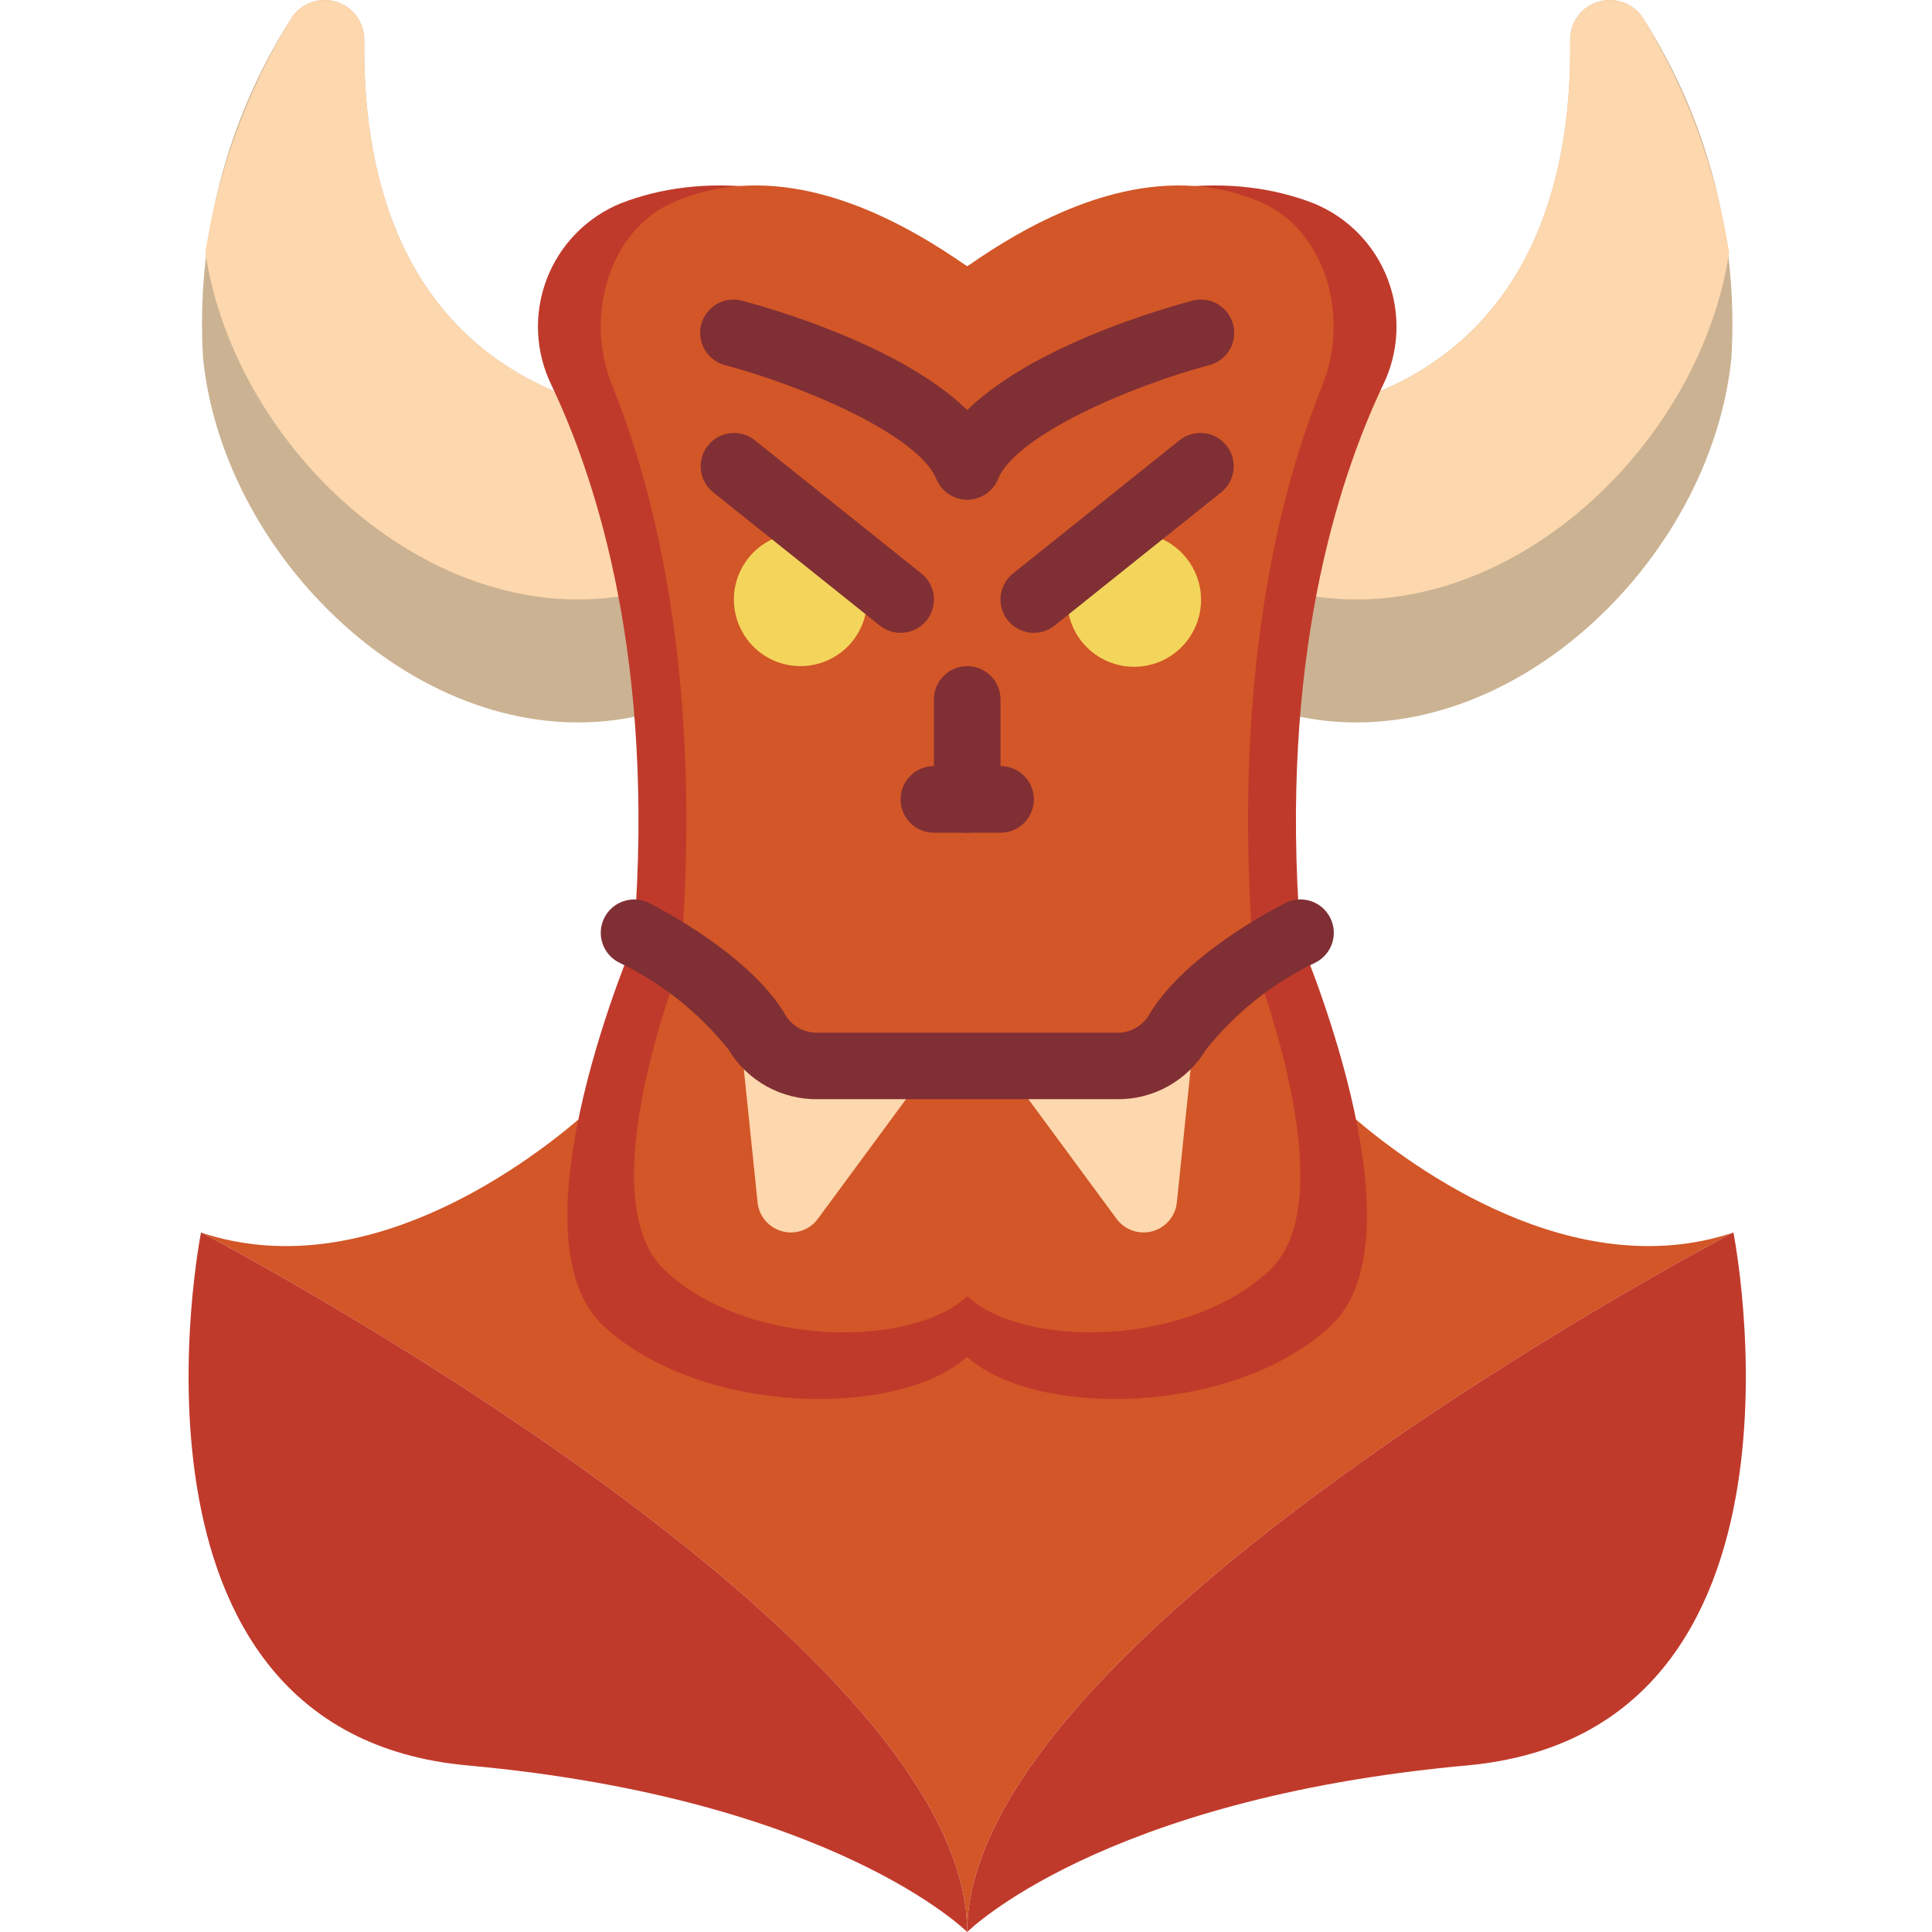 <svg height="511pt" viewBox="-49 0 511 511.974" width="511pt" xmlns="http://www.w3.org/2000/svg"><path d="m316.195 103.699c42.723-18.184 50.848-61 50.406-93.043-.074-4.785 3.098-9.012 7.711-10.281 4.613-1.266 9.504.746 11.883 4.895 16.938 26.695 25.031 58.047 23.129 89.602-5.473 54.289-59.938 106.109-114.316 95.074h-176.375c-54.379 11.035-108.844-40.785-114.316-95.074-1.902-31.555 6.191-62.906 23.129-89.602 2.383-4.148 7.27-6.16 11.883-4.895 4.613 1.27 7.785 5.496 7.715 10.281-.441 32.043 7.68 74.859 50.402 93.043zm0 0" fill="#cbb292"/><path d="m408.707 66.887v.176c-8.031 52.527-60.91 100.988-113.699 90.309h-176.375c-52.789 10.68-105.668-37.781-113.699-90.309v-.176c3.383-21.816 11.031-42.754 22.512-61.617 2.156-3.742 6.387-5.785 10.66-5.141 4.273.645 7.715 3.84 8.672 8.055.184.812.273 1.641.266 2.473-.441 32.043 7.68 74.859 50.402 93.043h218.75c42.723-18.184 50.848-61 50.406-93.043-.012-.832.078-1.66.262-2.473.957-4.215 4.398-7.41 8.672-8.055 4.273-.645 8.508 1.398 10.66 5.141 11.48 18.863 19.129 39.801 22.512 61.617zm0 0" fill="#fdd7ad"/><path d="m409.68 326.684c-6.094 3.176-202.684 106.988-202.859 185.203-.176-78.215-196.766-182.027-202.859-185.203 42.375 13.949 84.66-17.125 99.84-30.016h206.039c15.184 12.891 57.465 43.965 99.84 30.016zm0 0" fill="#d25627"/><path d="m294.258 247.148s34.965 80.285 8.738 104.367c-26.227 24.082-78.688 24.082-96.219 8.023-17.488 16.059-69.949 16.059-96.176-8.023-26.227-24.082 8.824-104.367 8.824-104.367zm0 0" fill="#c03a2b"/><path d="m279.684 247.148s29.133 68.855 7.281 89.457c-21.848 20.605-65.57 20.641-80.145 6.875-14.574 13.766-58.262 13.766-80.145-6.875-21.883-20.641 7.281-89.457 7.281-89.457zm0 0" fill="#d25627"/><path d="m206.82 282.457h-39.449c-6.555.164-12.703-3.172-16.137-8.758-8.176-14.301-32.691-26.551-32.691-26.551 5.52-71.742-9.664-119.332-21.82-144.934-4.355-8.809-4.84-19.035-1.34-28.223 3.496-9.184 10.668-16.492 19.781-20.168 19.922-7.656 49.848-8.316 91.656 16.77 41.809-25.086 71.734-24.426 91.656-16.77 9.121 3.676 16.293 10.988 19.793 20.176s3.012 19.422-1.352 28.234c-12.109 25.582-27.34 73.172-21.82 144.914 0 0-24.516 12.25-32.664 26.551-3.438 5.594-9.598 8.93-16.164 8.758zm0 0" fill="#c03a2b"/><path d="m206.82 282.457h-33.703c-5.898-.023-11.262-3.426-13.789-8.758-7.09-10.922-16.656-20.02-27.922-26.551 4.715-71.742-8.262-119.332-18.645-144.934-7.527-18.539-.645-41.047 15.75-48.41 17.027-7.637 42.594-8.297 78.309 16.789 35.715-25.086 61.281-24.426 78.301-16.77 16.402 7.359 23.289 29.836 15.758 48.41-10.383 25.598-23.359 73.188-18.645 144.93-11.266 6.535-20.828 15.633-27.922 26.555-2.535 5.32-7.895 8.719-13.789 8.738zm0 0" fill="#d25627"/><path d="m177.777 149.777c4.133 6.879 3.109 15.676-2.496 21.422-5.602 5.742-14.371 6.988-21.348 3.027-6.98-3.957-10.41-12.125-8.355-19.879s9.082-13.148 17.105-13.133c1.895.008 3.773.336 5.559.973" fill="#f3d55b"/><path d="m245.398 142.188c1.785-.637 3.664-.965 5.559-.973 8.074-.039 15.156 5.375 17.234 13.176 2.078 7.797-1.367 16.02-8.391 20-7.02 3.984-15.844 2.727-21.473-3.062-5.629-5.785-6.641-14.641-2.465-21.551" fill="#f3d55b"/><path d="m189.164 167.699c-2.004 0-3.949-.68-5.516-1.934l-44.137-35.312c-3.809-3.047-4.426-8.602-1.379-12.41 3.047-3.809 8.605-4.422 12.41-1.375l44.141 35.309c2.93 2.344 4.059 6.277 2.816 9.816-1.242 3.539-4.586 5.906-8.336 5.906zm0 0" fill="#802f34"/><path d="m224.477 167.699c-3.75 0-7.094-2.367-8.336-5.906-1.242-3.539-.109-7.473 2.816-9.816l44.141-35.309c3.805-3.047 9.363-2.434 12.41 1.375 3.047 3.809 2.43 9.363-1.375 12.41l-44.141 35.312c-1.566 1.254-3.512 1.934-5.516 1.934zm0 0" fill="#802f34"/><path d="m197.109 282.457-29.926 40.605c-2.164 2.875-5.852 4.156-9.332 3.246-3.48-.91-6.07-3.828-6.555-7.395l-5.387-52.172c2.055 2.094 3.832 4.438 5.297 6.977 3.449 5.574 9.598 8.902 16.152 8.738zm0 0" fill="#fdd7ad"/><path d="m267.73 266.742-5.383 52.172c-.488 3.566-3.074 6.484-6.559 7.395-3.48.91-7.168-.371-9.332-3.246l-29.926-40.605h29.75c6.555.164 12.703-3.164 16.152-8.738 1.465-2.539 3.246-4.883 5.297-6.977zm0 0" fill="#fdd7ad"/><path d="m206.82 132.387c-3.562 0-6.777-2.141-8.148-5.426-4.934-11.848-35.672-24.781-55.922-30.184-3.094-.77-5.531-3.152-6.379-6.227-.844-3.074.035-6.367 2.301-8.609 2.266-2.246 5.566-3.094 8.633-2.219 9.543 2.543 57.672 16.445 67.664 40.438 1.137 2.727.836 5.84-.801 8.297s-4.395 3.93-7.348 3.93zm0 0" fill="#802f34"/><path d="m206.82 132.387c-2.953 0-5.711-1.473-7.348-3.93-1.637-2.457-1.938-5.57-.801-8.297 9.992-23.992 58.121-37.895 67.664-40.438 3.066-.875 6.367-.027 8.633 2.219 2.266 2.242 3.145 5.535 2.301 8.609-.848 3.074-3.285 5.457-6.379 6.227-20.305 5.422-50.996 18.363-55.922 30.184-1.371 3.285-4.586 5.426-8.148 5.426zm0 0" fill="#802f34"/><path d="m206.82 511.887v.086s-35.309-35.309-132.414-44.137c-97.102-8.828-70.621-141.242-70.621-141.242s.09 0 .176.09c6.094 3.176 202.684 106.988 202.859 185.203zm0 0" fill="#c03a2b"/><path d="m339.234 467.836c-97.102 8.828-132.414 44.137-132.414 44.137v-.086c.176-78.215 196.766-182.027 202.859-185.203.043-.051.109-.082.176-.09 0 0 26.48 132.414-70.621 141.242zm0 0" fill="#c03a2b"/><g fill="#802f34"><path d="m215.648 220.664h-17.656c-4.875 0-8.828-3.953-8.828-8.828s3.953-8.828 8.828-8.828h17.656c4.875 0 8.828 3.953 8.828 8.828s-3.953 8.828-8.828 8.828zm0 0"/><path d="m206.82 220.664c-4.875 0-8.828-3.953-8.828-8.828v-26.48c0-4.879 3.953-8.828 8.828-8.828s8.828 3.949 8.828 8.828v26.48c0 4.875-3.953 8.828-8.828 8.828zm0 0"/><path d="m246.27 291.285h-78.898c-9.734.184-18.82-4.848-23.836-13.188-7.801-9.738-17.691-17.602-28.938-23.008-4.363-2.176-6.133-7.48-3.953-11.844 2.18-4.363 7.484-6.137 11.848-3.957 2.754 1.387 27.168 13.93 36.402 30.086 1.883 2.812 5.094 4.441 8.477 4.297h78.898c3.383.141 6.594-1.492 8.477-4.305 9.234-16.148 33.648-28.691 36.406-30.078 4.363-2.191 9.676-.434 11.871 3.93 2.195 4.363.434 9.68-3.93 11.871-11.285 5.379-21.195 13.258-28.98 23.043-5.023 8.332-14.113 13.348-23.844 13.152zm0 0"/></g></svg>